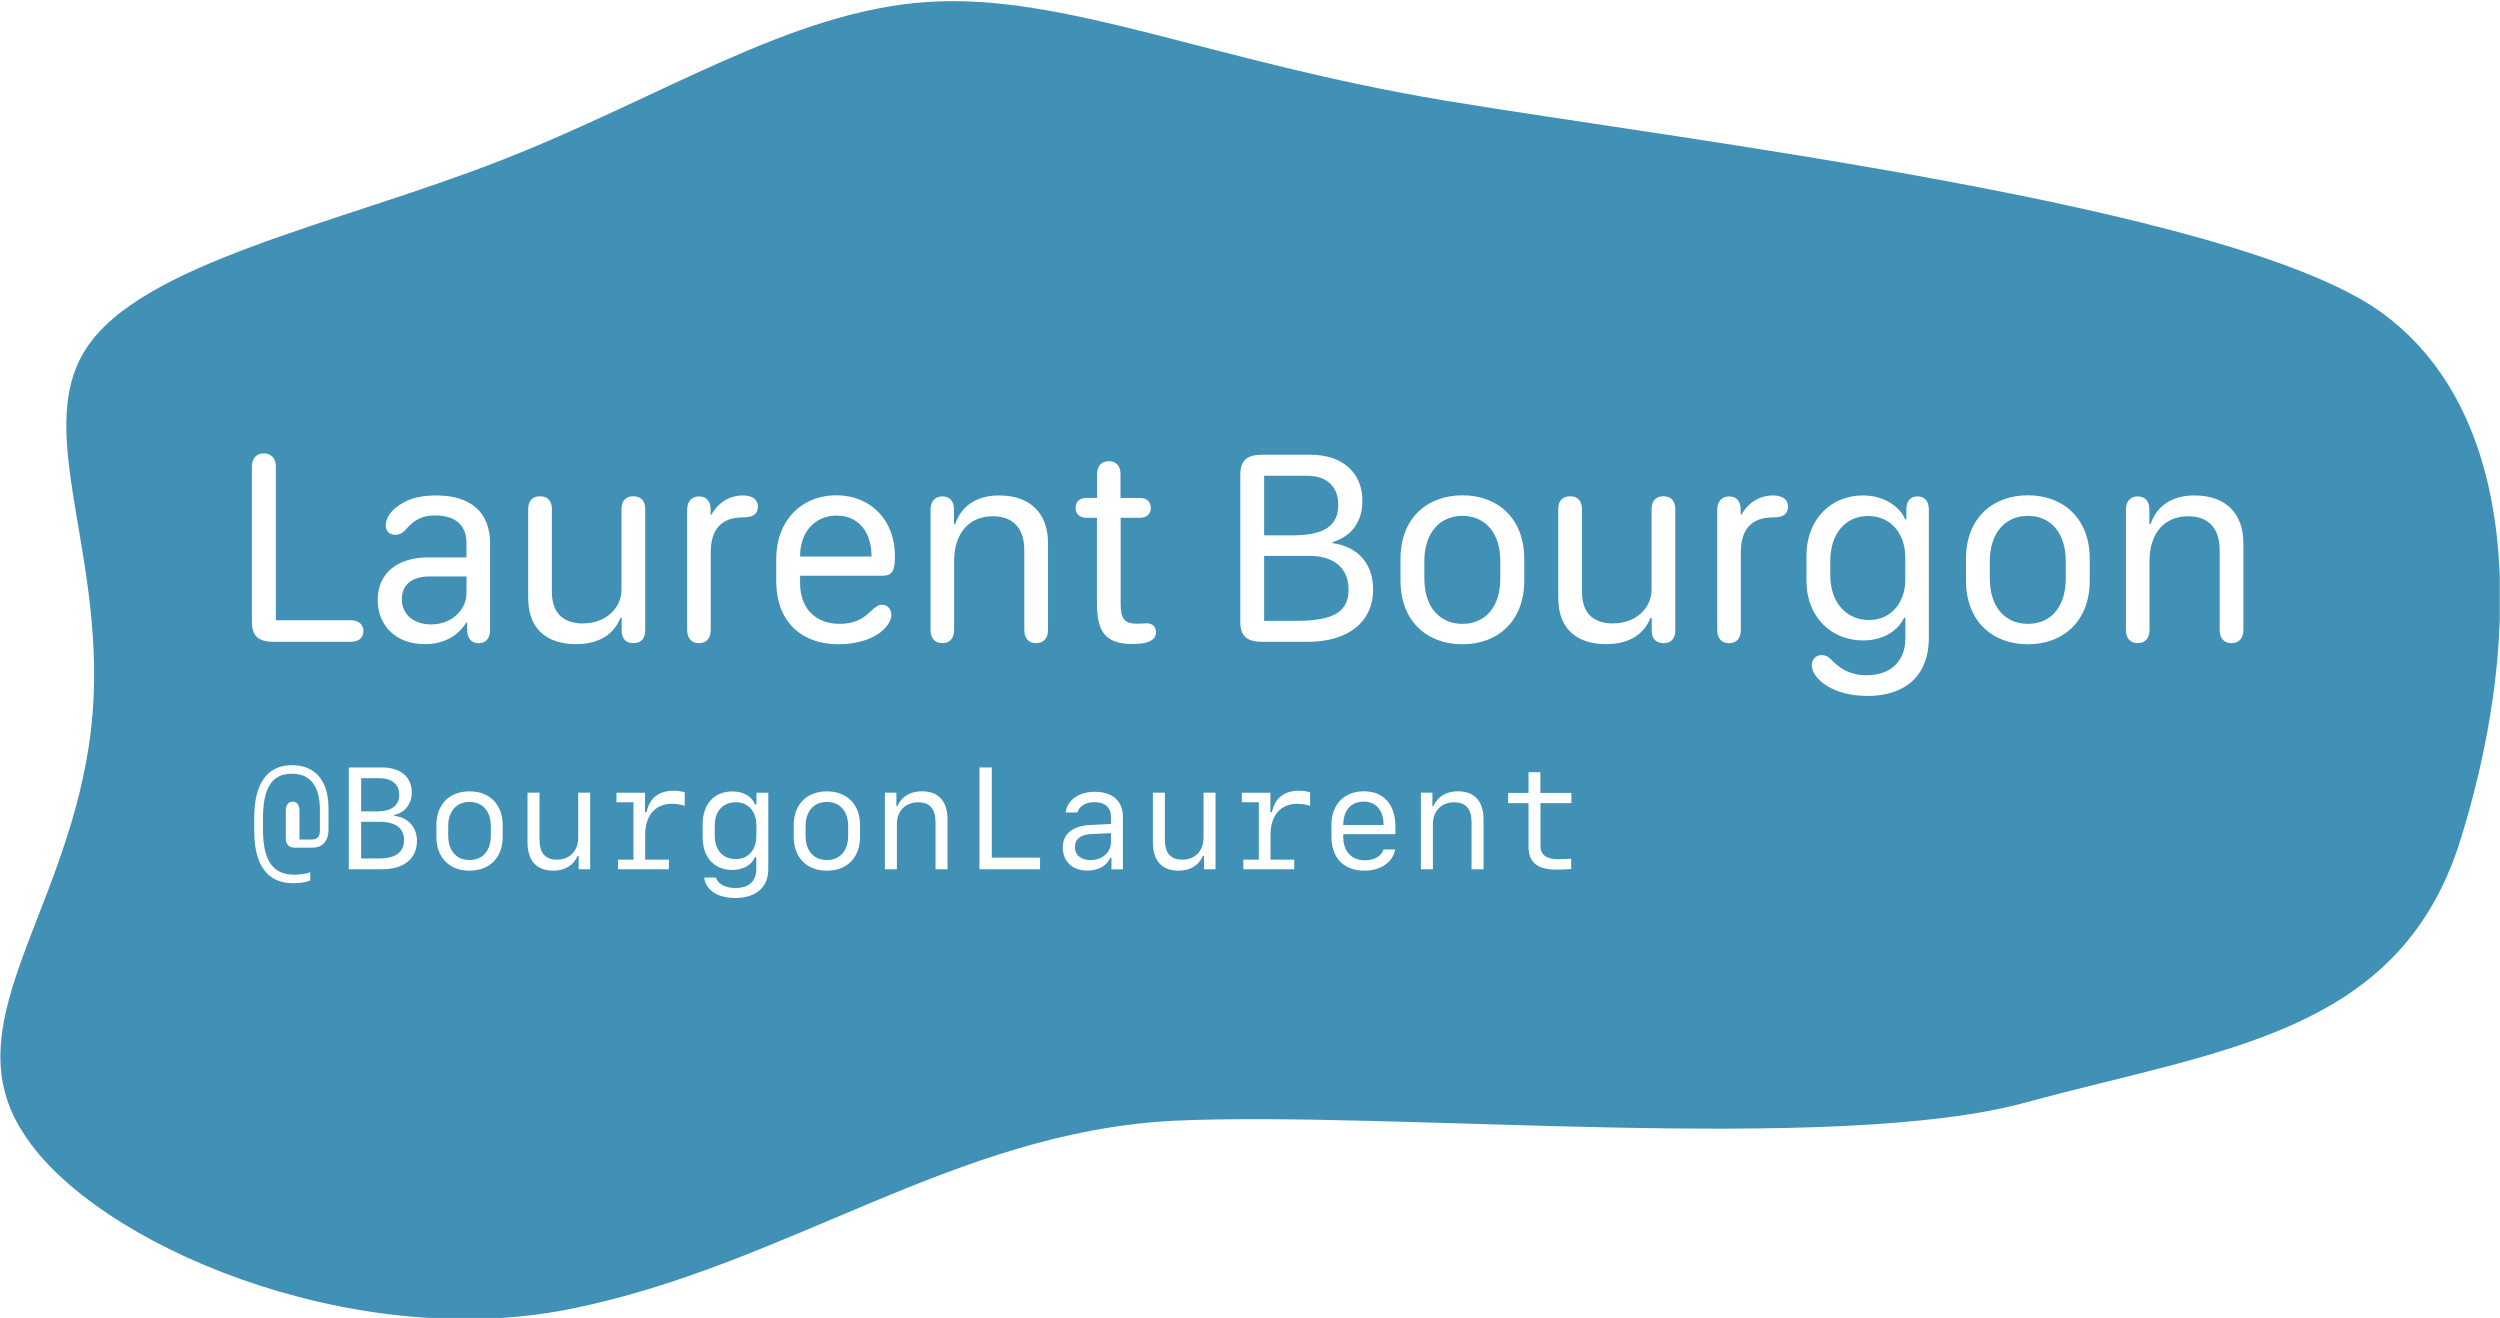 <?xml version="1.0" encoding="UTF-8" standalone="no"?><!DOCTYPE svg PUBLIC "-//W3C//DTD SVG 1.1//EN" "http://www.w3.org/Graphics/SVG/1.1/DTD/svg11.dtd"><svg width="100%" height="100%" viewBox="0 0 4198 2214" version="1.1" xmlns="http://www.w3.org/2000/svg" xmlns:xlink="http://www.w3.org/1999/xlink" xml:space="preserve" xmlns:serif="http://www.serif.com/" style="fill-rule:evenodd;clip-rule:evenodd;stroke-linejoin:round;stroke-miterlimit:2;"><rect id="Artboard1" x="0" y="0" width="4197.62" height="2213.05" style="fill:none;"/><clipPath id="_clip1"><rect x="0" y="0" width="4197.62" height="2213.05"/></clipPath><g clip-path="url(#_clip1)"><path d="M2425.77,168.782c392.496,65.413 1316.25,174.762 1570.06,353.688c251.197,178.925 234.644,580.357 132.595,897.805c-104.666,317.448 -401.697,342.337 -726.16,430.838c-321.847,88.5 -1060.83,13.588 -1432.39,30.903c-368.946,19.24 -648.326,243.402 -1014.65,316.512c-368.946,73.109 -796.662,-110.622 -914.411,-293.396c-120.365,-180.849 64.003,-360.74 108.486,-653.178c44.482,-294.361 -99.433,-519.461 -5.234,-665.679c91.583,-144.295 421.279,-209.709 693.41,-315.525c272.131,-105.816 489.312,-252.035 719.576,-267.426c230.264,-15.392 476.229,100.044 868.725,165.458Zm-1191.11,1339.09c34.832,-0 55.446,-18.008 55.446,-48.219l0,-128.546l-19.904,0l0,19.904l-2.251,0c-5.568,-13.862 -19.666,-22.036 -38.267,-22.036c-30.093,-0 -49.76,21.325 -49.76,54.38l0,23.102c0,32.936 19.549,54.38 49.286,54.38c18.719,0 32.936,-8.174 38.623,-21.681l2.132,0l0,20.023c0,20.614 -12.439,31.988 -34.95,31.988c-17.179,-0 -30.092,-6.99 -32.699,-17.653l-19.904,0c2.607,21.326 22.511,34.358 52.248,34.358Zm-742.725,-24.761c11.61,-0 23.339,-1.896 29.026,-4.621l0,-13.98c-4.976,2.488 -16.231,4.265 -26.894,4.265c-36.016,0 -52.484,-23.695 -52.484,-76.179l-0,-18.364c-0,-51.655 15.283,-74.994 48.456,-74.994c31.041,-0 47.153,20.614 47.153,61.014l0,33.292c0,11.847 -4.028,16.231 -14.928,16.231l-19.43,-0l0,-49.167c0,-8.886 -4.502,-14.454 -11.373,-14.454c-6.99,-0 -11.492,5.568 -11.492,14.454l-0,48.456c-0,8.767 5.568,14.335 14.454,14.335l30.211,0c17.06,0 27.012,-11.255 27.012,-30.329l0,-35.424c0,-46.798 -22.155,-72.744 -61.488,-72.744c-41.348,0 -63.266,30.567 -63.266,88.264l-0,22.155c-0,57.697 22.392,87.79 65.043,87.79Zm1549.19,-152.004l-20.141,0l-0,75.706c-0,21.918 -14.217,36.727 -35.424,36.727c-20.022,-0 -29.5,-10.9 -29.5,-34.121l-0,-78.312l-20.141,0l-0,83.407c-0,30.803 15.165,47.508 43.125,47.508c19.548,0 34.239,-9.004 41.111,-24.998l1.658,-0l0,22.629l19.312,-0l-0,-128.546Zm-1050.1,0l-20.141,0l-0,75.706c-0,21.918 -14.217,36.727 -35.424,36.727c-20.022,-0 -29.5,-10.9 -29.5,-34.121l-0,-78.312l-20.141,0l-0,83.407c-0,30.803 15.165,47.508 43.125,47.508c19.548,0 34.239,-9.004 41.111,-24.998l1.658,-0l0,22.629l19.312,-0l-0,-128.546Zm1332.24,95.373c-3.554,11.255 -15.52,18.126 -31.751,18.126c-21.918,0 -35.898,-15.165 -35.898,-38.741l-0,-5.213l87.553,0l-0,-12.558c-0,-37.201 -19.667,-59.356 -53.077,-59.356c-32.699,-0 -54.38,22.273 -54.38,56.157l0,19.311c0,36.609 20.496,57.816 55.802,57.816c27.012,0 47.39,-14.335 51.299,-35.542l-19.548,-0Zm-1534.85,35.542c34.002,0 55.683,-22.155 55.683,-56.868l-0,-19.43c-0,-34.713 -21.681,-56.868 -55.683,-56.868c-34.003,0 -55.683,22.155 -55.683,56.868l-0,19.43c-0,34.713 21.68,56.868 55.683,56.868Zm600.056,0c34.003,0 55.683,-22.155 55.683,-56.868l0,-19.43c0,-34.713 -21.68,-56.868 -55.683,-56.868c-34.002,0 -55.683,22.155 -55.683,56.868l0,19.43c0,34.713 21.681,56.868 55.683,56.868Zm437.01,-0.118c18.719,-0 32.699,-7.701 38.86,-21.444l2.014,-0l0,19.311l19.193,0l0,-88.027c0,-26.775 -17.297,-42.177 -47.508,-42.177c-26.302,0 -46.206,14.099 -48.575,34.713l19.785,0c3.318,-11.018 13.743,-17.297 28.553,-17.297c17.889,-0 27.723,8.886 27.723,24.998l-0,11.611l-35.306,1.777c-29.263,1.54 -45.612,15.046 -45.612,37.793c-0,23.34 16.349,38.742 40.873,38.742Zm741.185,-165.273l0,34.832l-34.239,-0l0,17.179l34.239,-0l0,72.743c0,26.775 14.81,38.86 46.679,38.86c6.161,-0 21.8,-0.592 24.999,-1.185l-0,-17.06c-3.436,0.355 -16.35,0.711 -23.577,0.711c-18.126,-0 -27.96,-7.583 -27.96,-21.563l0,-72.506l51.892,-0l0,-17.179l-52.129,-0l0,-34.832l-19.904,0Zm-433.456,67.294l0,-32.818l-47.982,0l0,16.113l28.553,-0l-0,96.32l-25.946,-0l-0,16.113l85.42,-0l0,-16.113l-39.808,-0l0,-41.466c0,-32.699 16.824,-52.366 45.258,-52.366c6.99,-0 15.283,1.422 21.207,3.554l-0,-22.629c-4.265,-1.777 -11.255,-2.843 -18.601,-2.843c-24.761,-0 -40.755,12.321 -45.494,36.135l-2.607,-0Zm-1050.1,-0l-0,-32.818l-47.983,0l0,16.113l28.553,-0l-0,96.32l-25.946,-0l-0,16.113l85.42,-0l0,-16.113l-39.807,-0l-0,-41.466c-0,-32.699 16.823,-52.366 45.257,-52.366c6.99,-0 15.283,1.422 21.207,3.554l-0,-22.629c-4.265,-1.777 -11.255,-2.843 -18.601,-2.843c-24.761,-0 -40.755,12.321 -45.494,36.135l-2.606,-0Zm663.322,76.298l-81.037,-0l-0,-151.53l-20.733,0l-0,170.96l101.77,-0l-0,-19.43Zm-1104.84,19.43c36.728,-0 58.527,-17.772 58.527,-47.746c0,-22.866 -15.046,-39.57 -38.03,-41.822l-0,-1.777c17.178,-2.961 29.381,-18.482 29.381,-37.319c0,-26.539 -18.956,-42.296 -50.47,-42.296l-55.328,0l0,170.96l55.92,-0Zm1744.37,-0l20.141,-0l-0,-75.706c-0,-21.918 14.217,-36.727 35.424,-36.727c20.022,-0 29.5,10.9 29.5,34.121l0,78.312l20.141,-0l-0,-83.407c-0,-30.803 -15.165,-47.508 -43.125,-47.508c-19.548,-0 -34.239,9.004 -41.111,24.998l-1.658,-0l-0,-22.629l-19.312,0l0,128.546Zm-900.085,-0l20.141,-0l0,-75.706c0,-21.918 14.217,-36.727 35.424,-36.727c20.022,-0 29.5,10.9 29.5,34.121l0,78.312l20.141,-0l0,-83.407c0,-30.803 -15.165,-47.508 -43.125,-47.508c-19.548,-0 -34.239,9.004 -41.11,24.998l-1.659,-0l-0,-22.629l-19.312,0l0,128.546Zm345.405,-15.402c-16.231,-0 -26.302,-8.293 -26.302,-21.8c0,-13.387 9.478,-21.088 27.486,-21.917l33.055,-1.541l-0,15.165c-0,17.179 -14.809,30.093 -34.239,30.093Zm-442.816,-97.624c22.037,0 35.78,15.639 35.78,40.874l-0,15.757c-0,25.354 -13.743,40.874 -35.78,40.874c-22.036,0 -35.779,-15.52 -35.779,-40.874l-0,-15.757c-0,-25.235 13.743,-40.874 35.779,-40.874Zm-600.056,0c22.036,0 35.779,15.639 35.779,40.874l0,15.757c0,25.354 -13.743,40.874 -35.779,40.874c-22.037,0 -35.78,-15.52 -35.78,-40.874l0,-15.757c0,-25.235 13.743,-40.874 35.78,-40.874Zm411.775,56.987l-0,-17.653c-0,-23.576 13.743,-38.86 35.068,-38.86c21.207,0 34.832,15.165 34.832,38.86l-0,17.653c-0,23.695 -13.625,38.978 -34.832,38.978c-21.325,0 -35.068,-15.402 -35.068,-38.978Zm-593.778,37.912l0,-61.607l29.975,-0c27.723,-0 42.058,10.426 42.058,30.566c0,20.378 -14.217,31.041 -41.348,31.041l-30.685,-0Zm1683.57,-95.491c20.733,0 33.291,14.809 33.291,39.334l-67.649,-0c-0,-24.643 12.914,-39.334 34.358,-39.334Zm-1683.57,-39.334l29.856,0c21.799,0 34.121,10.071 34.121,27.961c-0,18.008 -13.032,27.841 -37.32,27.841l-26.657,0l0,-55.802Zm2590.83,-269.25l2.302,-0l-0,34.29c-0,38.893 -25.085,62.137 -65.129,62.137c-28.767,-0 -44.416,-12.197 -53.621,-20.712c-7.365,-6.904 -11.967,-13.118 -21.633,-13.118c-10.126,-0 -16.8,7.134 -16.8,17.03c-0,12.888 11.277,26.005 26.005,34.981c17.261,10.586 40.965,16.569 67.66,16.569c60.296,0 102.871,-31.298 102.871,-97.807l0,-215.177c0,-14.959 -7.825,-22.094 -19.101,-22.094c-11.047,0 -18.641,6.905 -18.641,21.633l-0,17.03l-1.841,0c-8.515,-20.021 -33.6,-40.273 -71.342,-40.273c-52.011,-0 -94.586,38.662 -94.586,101.489l-0,40.965c-0,62.827 42.575,101.029 95.046,101.029c34.98,0 59.375,-17.26 68.81,-37.972Zm208.043,-205.742c-59.605,0 -104.021,38.893 -104.021,106.553l-0,36.822c-0,67.89 44.416,106.783 104.021,106.783c59.375,0 103.792,-38.893 103.792,-106.783l-0,-36.822c-0,-67.66 -44.417,-106.553 -103.792,-106.553Zm-949.541,0c-59.605,0 -104.021,38.893 -104.021,106.553l0,36.822c0,67.89 44.416,106.783 104.021,106.783c59.376,0 103.792,-38.893 103.792,-106.783l-0,-36.822c-0,-67.66 -44.416,-106.553 -103.792,-106.553Zm-1152.29,144.526c-0,65.358 40.044,105.632 104.942,105.632c32.449,0 61.906,-10.126 77.095,-26.465c6.904,-7.135 11.277,-15.88 11.277,-23.014c0,-9.666 -6.674,-16.8 -15.419,-16.8c-6.674,0 -9.436,1.841 -21.863,13.348c-12.888,12.427 -28.767,18.641 -49.249,18.641c-41.425,-0 -66.509,-26.236 -66.739,-68.12l-0,-12.658l137.621,0c17.03,0 21.633,-7.364 21.633,-33.6c-0,-59.375 -40.504,-101.49 -98.268,-101.49c-59.606,0 -101.03,43.726 -101.03,106.323l-0,38.203Zm-520.568,69.271l1.611,-0l0,13.578c0.461,13.117 7.365,20.942 19.102,20.942c12.197,0 19.331,-8.055 19.331,-21.863l0,-145.906c0,-51.781 -32.219,-80.317 -90.443,-80.317c-23.704,-0 -41.885,4.372 -55.923,12.427c-19.332,11.046 -28.767,24.394 -28.767,37.972c-0,9.436 6.213,15.65 15.419,15.65c7.134,-0 12.427,-2.302 17.95,-8.746c14.499,-16.569 28.307,-23.704 48.789,-23.704c34.751,0 53.392,15.88 53.392,46.948l-0,23.474l-63.978,-0c-53.162,-0 -85.15,27.386 -85.15,71.342c-0,44.416 31.758,74.334 78.936,74.334c30.608,0 55.233,-12.657 69.731,-36.131Zm1988.38,-7.825l2.301,0l0,21.633c0,14.268 8.515,20.712 19.792,20.712c11.277,0 19.792,-6.214 19.792,-21.172l-0,-204.131c-0,-14.959 -8.515,-21.403 -19.792,-21.403c-11.507,0 -20.022,6.444 -20.022,21.403l0,135.09c0,31.068 -26.005,57.074 -65.128,57.074c-27.617,-0 -51.781,-12.888 -51.781,-52.932l0,-139.232c0,-14.959 -8.515,-21.403 -19.792,-21.403c-11.506,0 -20.021,6.444 -20.021,21.403l-0,149.358c-0,55.923 35.671,77.556 80.317,77.556c46.948,0 66.97,-24.164 74.334,-43.956Zm-1729.7,0l2.302,0l-0,21.633c-0,14.268 8.515,20.712 19.791,20.712c11.277,0 19.792,-6.214 19.792,-21.172l-0,-204.131c-0,-14.959 -8.515,-21.403 -19.792,-21.403c-11.507,0 -20.022,6.444 -20.022,21.403l0,135.09c0,31.068 -26.005,57.074 -65.128,57.074c-27.616,-0 -51.781,-12.888 -51.781,-52.932l0,-139.232c0,-14.959 -8.515,-21.403 -19.791,-21.403c-11.507,0 -20.022,6.444 -20.022,21.403l-0,149.358c-0,55.923 35.671,77.556 80.317,77.556c46.948,0 66.97,-24.164 74.334,-43.956Zm800.413,-24.164c-0,50.4 16.8,67.89 60.526,67.89c13.117,-0 22.093,-1.611 28.537,-4.833c7.134,-3.452 10.126,-8.745 10.126,-15.189c-0,-8.975 -6.214,-14.729 -15.189,-14.729c-4.373,0 -8.976,0.691 -15.42,0.691c-22.323,-0 -28.767,-7.595 -28.767,-33.37l0,-144.525l32.219,-0c11.277,-0 18.411,-6.214 18.411,-16.57c0,-10.356 -6.904,-16.8 -18.411,-16.8l-32.449,-0l0,-39.814c0,-13.808 -7.364,-21.862 -19.791,-21.862c-12.198,-0 -19.562,8.054 -19.562,21.862l0,39.814l-17.72,-0c-11.507,-0 -18.411,6.444 -18.411,16.8c-0,10.356 7.134,16.57 18.411,16.57l17.49,-0l-0,144.065Zm-82.159,44.416l0,-145.676c0,-50.86 -30.147,-80.317 -82.388,-80.317c-37.052,-0 -63.288,17.49 -73.414,48.098l-2.071,-0l0,-24.855c0,-13.578 -7.364,-21.633 -19.561,-21.633c-12.198,0 -19.792,8.285 -19.792,22.094l-0,202.289c-0,13.808 7.364,22.093 19.792,22.093c12.427,0 19.791,-8.285 19.791,-22.093l0,-115.528c0,-47.178 25.085,-75.485 64.899,-75.485c34.06,0 52.931,19.792 52.931,57.304l-0,133.709c-0,13.808 7.364,22.093 19.792,22.093c12.427,0 20.021,-8.285 20.021,-22.093Zm2007.25,0l0,-145.676c0,-50.86 -30.148,-80.317 -82.389,-80.317c-37.052,-0 -63.287,17.49 -73.413,48.098l-2.071,-0l-0,-24.855c-0,-13.578 -7.365,-21.633 -19.562,-21.633c-12.197,0 -19.791,8.285 -19.791,22.094l-0,202.289c-0,13.808 7.364,22.093 19.791,22.093c12.428,0 19.792,-8.285 19.792,-22.093l-0,-115.528c-0,-47.178 25.085,-75.485 64.898,-75.485c34.06,0 52.932,19.792 52.932,57.304l-0,133.709c-0,13.808 7.364,22.093 19.791,22.093c12.428,0 20.022,-8.285 20.022,-22.093Zm-2573.61,0l-0,-130.027c-0,-39.813 18.411,-58.915 53.852,-59.145c7.594,0 13.348,-0.92 17.49,-3.222c5.293,-2.991 7.825,-7.824 7.825,-14.958c-0,-6.214 -2.762,-11.507 -7.825,-14.499c-4.373,-2.762 -10.126,-4.142 -17.03,-4.142c-22.093,-0 -40.734,10.816 -53.392,32.449l-1.15,-0l-0,-9.206c-0,-13.348 -7.134,-21.633 -19.332,-21.633c-12.197,0 -20.021,8.516 -20.021,22.094l-0,202.289c-0,13.808 7.364,22.093 19.791,22.093c12.658,0 19.792,-8.285 19.792,-22.093Zm1729.7,0l-0,-130.027c-0,-39.813 18.41,-58.915 53.851,-59.145c7.595,0 13.348,-0.92 17.491,-3.222c5.293,-2.991 7.824,-7.824 7.824,-14.958c0,-6.214 -2.761,-11.507 -7.824,-14.499c-4.373,-2.762 -10.126,-4.142 -17.03,-4.142c-22.093,-0 -40.734,10.816 -53.392,32.449l-1.151,-0l0,-9.206c0,-13.348 -7.134,-21.633 -19.331,-21.633c-12.197,0 -20.022,8.516 -20.022,22.094l0,202.289c0,13.808 7.365,22.093 19.792,22.093c12.657,0 19.792,-8.285 19.792,-22.093Zm-2312.87,1.841c0,-11.046 -8.054,-18.181 -20.712,-18.181l-126.344,0l-0,-258.212c-0,-13.578 -7.825,-22.093 -20.252,-22.093c-12.428,-0 -20.022,8.515 -20.022,22.093l-0,260.284c-0,24.394 10.586,34.06 37.052,34.06l129.566,-0c12.658,-0 20.712,-6.904 20.712,-17.951Zm1472.41,-16.109c0,24.394 10.586,34.06 37.052,34.06l76.175,-0c68.12,-0 109.775,-33.37 109.775,-87.912c-0,-43.266 -25.545,-72.033 -68.12,-77.786l-0,-1.611c32.449,-10.126 50.169,-34.52 50.169,-69.501c0,-47.408 -33.6,-77.326 -87.221,-77.326l-80.778,0c-26.466,0 -37.052,9.666 -37.052,34.06l0,246.016Zm-1407.97,-37.282c0,-24.625 17.031,-38.433 46.718,-38.433l61.907,-0l-0,27.386c-0,30.148 -26.006,53.161 -59.375,53.161c-29.458,0 -49.25,-17.03 -49.25,-42.114Zm1781.02,-140.153c39.124,-0 63.518,29.917 63.518,75.484l0,29.918c0,46.718 -24.394,75.945 -63.518,75.945c-39.123,-0 -63.977,-29.227 -63.977,-75.945l-0,-29.918c-0,-45.567 24.854,-75.484 63.977,-75.484Zm949.541,-0c39.123,-0 63.518,29.917 63.518,75.484l-0,29.918c-0,46.718 -24.395,75.945 -63.518,75.945c-39.123,-0 -63.977,-29.227 -63.977,-75.945l-0,-29.918c-0,-45.567 24.854,-75.484 63.977,-75.484Zm-1282.55,176.284l-0,-109.085l75.715,0c41.884,0 66.049,20.713 66.049,56.614c-0,37.052 -25.085,52.471 -87.222,52.471l-54.542,-0Zm950.691,-75.945l0,-25.085c0,-44.646 25.085,-75.024 63.518,-75.024c40.504,-0 62.367,32.909 62.367,68.35l-0,39.354c-0,34.52 -21.173,66.969 -60.986,66.969c-38.203,0 -64.899,-29.918 -64.899,-74.564Zm-1729.93,-31.989l-0,-0.69c-0,-40.504 24.854,-68.12 61.446,-68.12c35.671,-0 58.454,26.465 58.454,68.12l0,0.69l-119.9,0Zm779.24,-35.671l-0,-100.109l71.342,-0c33.6,-0 53.161,17.951 53.161,49.019c0,34.981 -23.704,51.09 -76.405,51.09l-48.098,0Z" style="fill:#4191b6;fill-rule:nonzero;"/></g></svg>